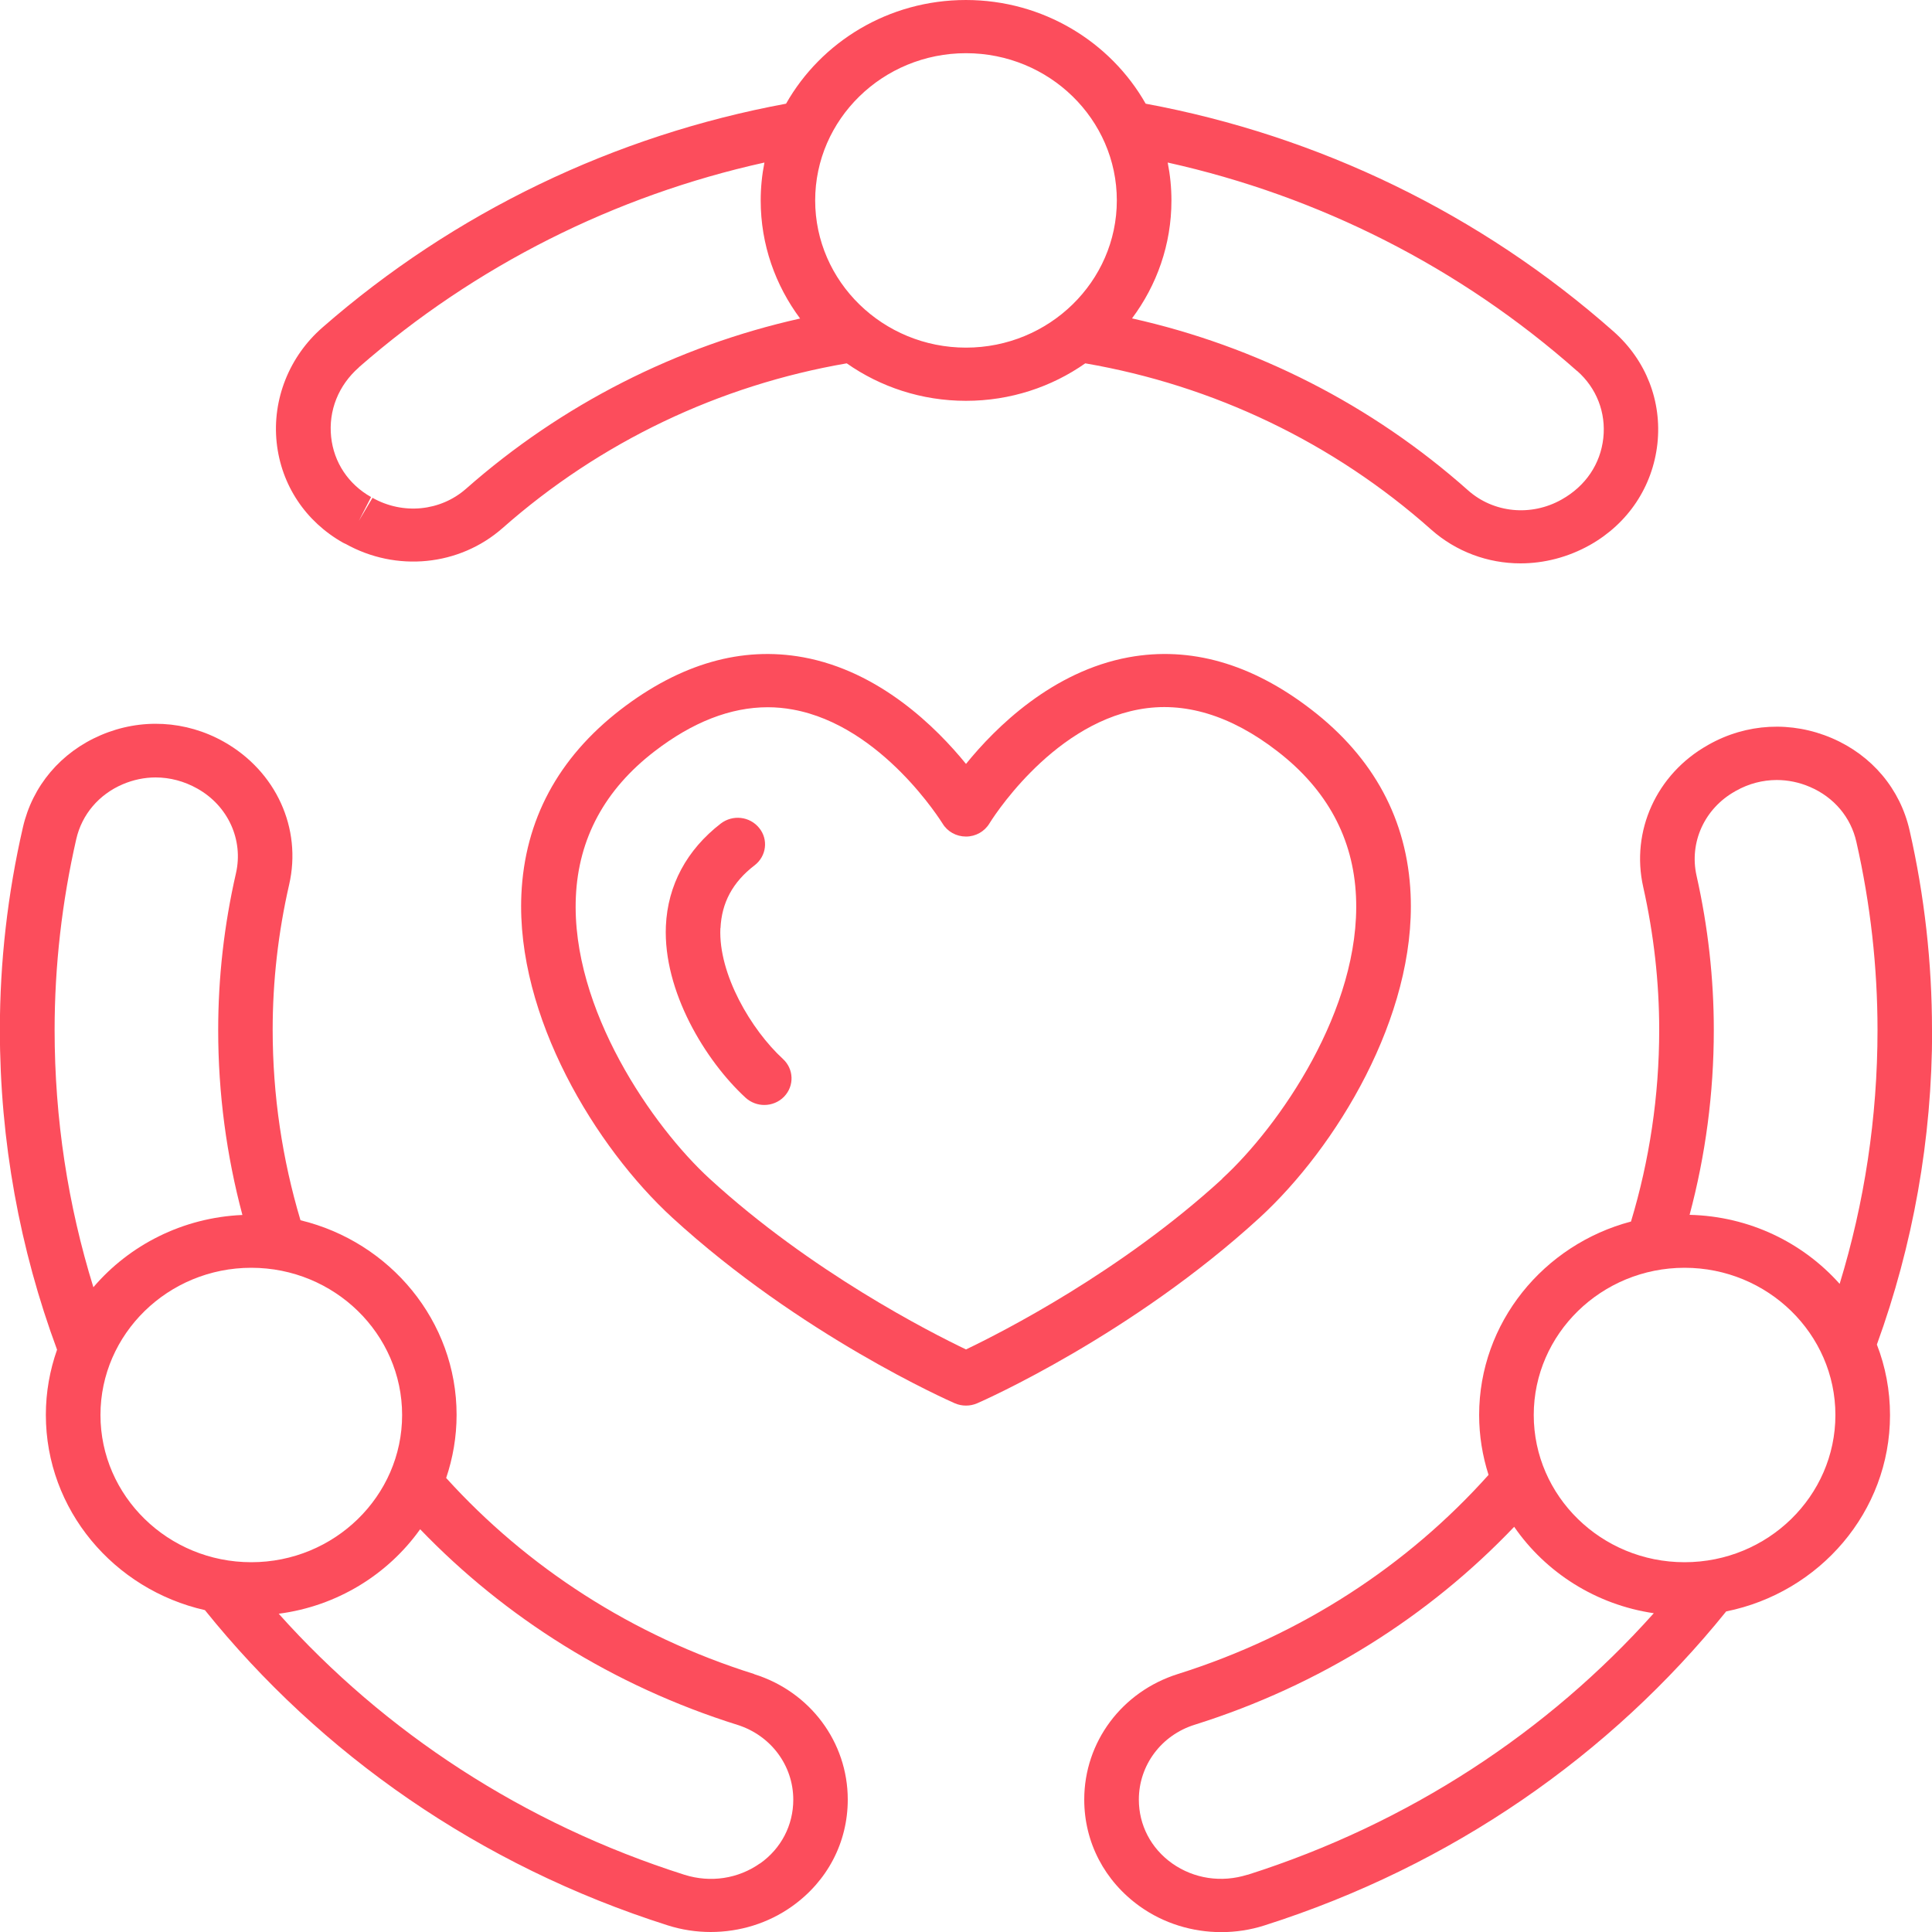 <?xml version="1.0" encoding="UTF-8"?><svg id="Layer_2" xmlns="http://www.w3.org/2000/svg" width="150" height="150" viewBox="0 0 150 150"><defs><style>.cls-1{fill:#fc4d5c;stroke-width:0px;}</style></defs><g id="Layer_1-2"><path class="cls-1" d="M109.52,69.45c-.25-5.78-2.85-10.62-7.71-14.36-4.63-3.57-9.39-4.93-14.17-4.06-5.94,1.09-10.34,5.44-12.64,8.28-2.31-2.84-6.7-7.19-12.64-8.28-4.78-.87-9.54.5-14.17,4.06-4.86,3.75-7.45,8.58-7.71,14.36-.42,9.47,5.78,19.64,11.72,25.09,9.93,9.1,21.45,14.2,21.93,14.41.28.12.57.18.87.18s.59-.06.87-.18c.49-.21,12-5.31,21.93-14.41,5.94-5.45,12.14-15.62,11.72-25.08ZM94.9,91.52c-7.88,7.22-17.08,11.9-19.9,13.25-2.82-1.35-12.02-6.03-19.9-13.25-4.39-4.02-10.78-13.17-10.39-21.89.2-4.53,2.25-8.33,6.1-11.29,2.96-2.28,5.91-3.43,8.8-3.43.65,0,1.3.06,1.95.18,6.94,1.26,11.57,8.78,11.62,8.85.38.63,1.07,1.01,1.82,1.01h0c.75,0,1.44-.39,1.82-1.02.05-.08,4.63-7.57,11.6-8.85,3.5-.65,7.13.44,10.76,3.25,3.85,2.97,5.9,6.76,6.1,11.29.39,8.72-6,17.87-10.39,21.89Z"/><path class="cls-1" d="M55.94,72.06c.09-1.98.95-3.58,2.65-4.88.92-.71,1.08-2.01.35-2.9-.73-.9-2.05-1.05-2.98-.34-2.64,2.04-4.12,4.79-4.26,7.95-.22,5.06,3.06,10.46,6.19,13.34.41.37.93.56,1.45.56.56,0,1.13-.22,1.54-.65.8-.83.76-2.14-.09-2.92-2.47-2.27-5.02-6.59-4.86-10.15Z"/><path class="cls-1" d="M150,79.96c0-5.19-.58-10.4-1.74-15.49-.73-3.22-2.93-5.83-6.03-7.16-3.13-1.34-6.62-1.17-9.6.52l-.05.03c-3.97,2.24-5.98,6.67-5,11.01.82,3.66,1.24,7.39,1.24,11.09,0,5.14-.76,10.14-2.19,14.88-6.78,1.79-11.79,7.85-11.79,15.02,0,1.62.26,3.18.73,4.65-6.28,7.02-14.53,12.44-24.12,15.46-4.35,1.37-7.27,5.28-7.27,9.75,0,3.32,1.58,6.34,4.33,8.3,1.84,1.31,4.06,1.99,6.31,1.99,1.12,0,2.26-.17,3.35-.52,14.56-4.63,26.88-13.25,35.85-24.38,7.25-1.46,12.72-7.74,12.72-15.24,0-1.93-.36-3.78-1.02-5.48,2.79-7.68,4.29-15.92,4.29-24.42ZM134.72,61.43l.06-.03c.99-.56,2.08-.84,3.17-.84.87,0,1.75.18,2.58.54,1.86.8,3.17,2.35,3.6,4.27,1.09,4.8,1.64,9.71,1.64,14.6,0,6.81-1.02,13.43-2.94,19.71-2.85-3.2-7-5.25-11.65-5.36,1.23-4.6,1.88-9.42,1.88-14.35,0-4-.45-8.03-1.34-11.98-.58-2.59.62-5.22,2.99-6.55ZM96.86,145.55c-2.02.64-4.16.32-5.86-.88-1.64-1.17-2.58-2.97-2.58-4.95,0-2.66,1.74-5,4.33-5.81,9.75-3.06,18.2-8.43,24.81-15.37,2.44,3.54,6.34,6.05,10.84,6.71-8.22,9.2-19,16.32-31.54,20.31ZM130.79,121.29c-6.46,0-11.71-5.13-11.71-11.43s5.26-11.43,11.71-11.43,11.71,5.13,11.71,11.43-5.25,11.43-11.71,11.43Z"/><path class="cls-1" d="M26.67,42.15l.11.06s.01,0,.02,0c3.96,2.23,8.87,1.74,12.22-1.21,7.59-6.7,16.84-11.09,26.72-12.79,2.61,1.83,5.81,2.91,9.26,2.91s6.65-1.08,9.26-2.91c9.94,1.71,19.25,6.14,26.86,12.91,1.94,1.72,4.41,2.62,6.93,2.62,1.83,0,3.69-.47,5.4-1.43,2.96-1.67,4.86-4.53,5.23-7.85.36-3.31-.88-6.49-3.4-8.72-10.32-9.13-22.89-15.2-36.33-17.69-2.72-4.79-7.96-8.05-13.96-8.05s-11.24,3.25-13.96,8.05c-13.3,2.46-25.75,8.42-36,17.38-2.58,2.25-3.9,5.59-3.55,8.92.35,3.3,2.24,6.15,5.18,7.8ZM122.45,28.8c1.51,1.33,2.25,3.24,2.03,5.22-.22,1.99-1.36,3.71-3.23,4.76-2.37,1.34-5.29,1.05-7.27-.71-7.47-6.64-16.46-11.2-26.09-13.35,1.92-2.57,3.06-5.73,3.06-9.15,0-1.01-.1-1.99-.29-2.95,11.75,2.61,22.69,8.13,31.79,16.19ZM75,4.13c6.46,0,11.71,5.13,11.71,11.43s-5.26,11.43-11.71,11.43-11.71-5.13-11.71-11.43,5.25-11.43,11.71-11.43ZM27.87,28.51c9.03-7.89,19.87-13.32,31.48-15.89-.19.96-.29,1.94-.29,2.95,0,3.42,1.14,6.58,3.06,9.16-9.57,2.14-18.5,6.66-25.94,13.22-1.99,1.75-4.9,2.03-7.26.7l-1.06,1.79.95-1.85c-1.76-.99-2.89-2.69-3.1-4.66-.22-2.05.57-4.02,2.16-5.41Z"/><path class="cls-1" d="M58.55,129.97c-9.49-2.98-17.65-8.31-23.91-15.22.52-1.54.81-3.19.81-4.9,0-7.29-5.17-13.43-12.12-15.11-1.41-4.72-2.16-9.69-2.16-14.8,0-3.76.43-7.55,1.28-11.26,1-4.36-1.01-8.8-5.07-11.09-2.95-1.66-6.44-1.85-9.56-.51-3.1,1.33-5.3,3.93-6.04,7.15-1.19,5.17-1.79,10.45-1.79,15.72,0,8.66,1.55,17.04,4.44,24.84-.56,1.59-.87,3.29-.87,5.06,0,7.37,5.28,13.56,12.35,15.16,8.98,11.17,21.32,19.83,35.92,24.47,1.09.35,2.23.52,3.35.52,2.25,0,4.47-.68,6.31-1.99,2.75-1.95,4.33-4.97,4.33-8.29,0-4.46-2.92-8.38-7.27-9.74ZM4.24,79.96c0-4.96.57-9.95,1.68-14.81.44-1.92,1.76-3.47,3.61-4.26.82-.35,1.69-.53,2.55-.53,1.11,0,2.22.29,3.25.87,2.38,1.34,3.58,3.98,2.99,6.57-.92,4.01-1.38,8.1-1.38,12.17,0,4.94.65,9.75,1.88,14.36-4.64.2-8.78,2.34-11.57,5.61-1.97-6.36-3.01-13.06-3.01-19.97ZM7.8,109.86c0-6.3,5.26-11.43,11.71-11.43s11.71,5.13,11.71,11.43-5.26,11.43-11.71,11.43-11.71-5.13-11.71-11.43ZM59.01,144.67c-1.7,1.2-3.84,1.52-5.86.89-12.53-3.98-23.3-11.09-31.51-20.27,4.54-.59,8.48-3.05,10.98-6.56,6.59,6.85,14.98,12.16,24.64,15.19,2.59.82,4.33,3.15,4.33,5.81,0,1.98-.94,3.79-2.58,4.95Z"/></g></svg>